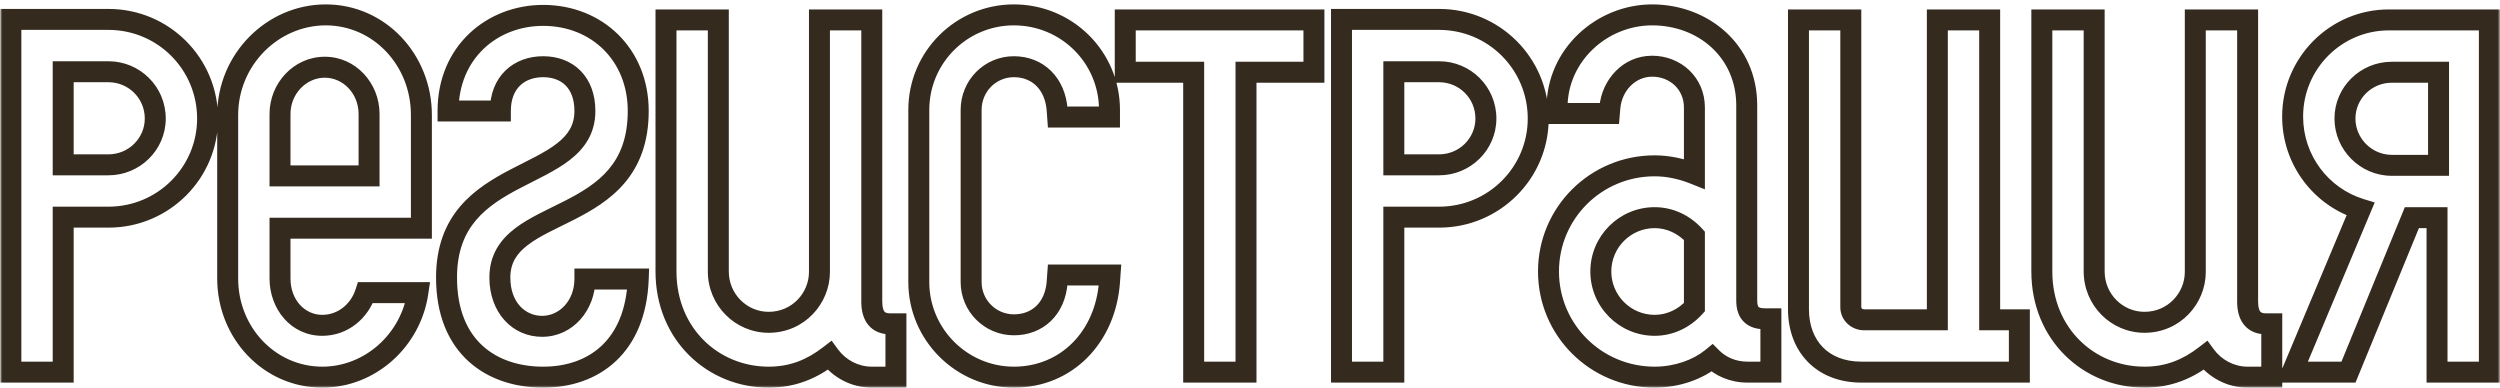 <svg width="477" height="74" viewBox="0 0 477 74" fill="none" xmlns="http://www.w3.org/2000/svg">
<mask id="path-1-outside-1_251_7" maskUnits="userSpaceOnUse" x="0" y="0" width="477" height="74" fill="black">
<rect fill="white" width="477" height="74"/>
<path d="M20.696 3.704C31.16 3.704 39.608 12.152 39.608 22.616C39.608 32.984 31.16 41.432 20.696 41.432H12.056V71H2.072V3.704H20.696ZM20.696 31.448C25.592 31.448 29.624 27.512 29.624 22.616C29.624 17.624 25.592 13.688 20.696 13.688H12.056V31.448H20.696ZM61.49 71.96C51.41 71.96 43.442 63.512 43.442 53.144V21.944C43.442 11.384 51.986 2.84 62.162 2.84C72.338 2.84 80.402 11.384 80.402 21.944V43.544H53.426V53.144C53.426 58.04 56.786 62.072 61.49 62.072C65.426 62.072 68.594 59.384 69.746 55.832H79.73C78.386 64.952 70.61 71.96 61.49 71.96ZM53.426 33.56H70.418V21.752C70.418 16.856 66.674 12.824 61.97 12.824C57.266 12.824 53.426 16.856 53.426 21.752V33.56ZM103.63 71.96C93.934 71.96 85.198 66.392 85.198 52.952C85.198 30.968 111.598 35.192 111.598 21.176C111.598 15.704 108.238 12.728 103.63 12.728C99.118 12.728 95.47 15.608 95.47 21.176H85.486C85.486 9.944 93.934 2.936 103.63 2.936C113.902 2.936 121.774 10.424 121.774 21.176C121.774 43.64 95.374 38.744 95.374 52.952C95.374 58.712 99.022 62.264 103.438 62.264C108.046 62.264 111.598 58.232 111.598 53.24H121.774C121.294 66.104 113.326 71.96 103.63 71.96ZM127.071 51.8V3.8H137.055V51.8C137.055 57.176 141.375 61.496 146.655 61.496C152.319 61.496 156.351 56.888 156.351 51.896V3.8H166.335V57.56C166.335 60.44 167.583 61.784 169.791 61.784H170.943V71.96H166.335C163.071 71.96 160.095 70.328 158.271 67.832C154.911 70.424 151.263 71.96 146.655 71.96C136.095 71.96 127.071 63.8 127.071 51.8ZM175.307 20.984C175.307 10.904 183.467 2.84 193.451 2.84C203.531 2.84 211.691 10.904 211.691 20.984V22.328H201.803L201.707 20.984C201.323 15.896 197.963 12.728 193.451 12.728C188.939 12.728 185.291 16.376 185.291 20.984V53.816C185.291 58.328 188.939 61.976 193.451 61.976C197.963 61.976 201.323 58.904 201.707 53.816L201.803 52.472H211.787L211.691 53.816C210.923 64.28 203.531 71.96 193.451 71.96C183.467 71.96 175.307 63.8 175.307 53.816V20.984ZM250.697 3.8V13.784H237.737V71H227.753V13.784H214.697V3.8H250.697ZM274.582 3.704C285.046 3.704 293.494 12.152 293.494 22.616C293.494 32.984 285.046 41.432 274.582 41.432H265.942V71H255.958V3.704H274.582ZM274.582 31.448C279.478 31.448 283.51 27.512 283.51 22.616C283.51 17.624 279.478 13.688 274.582 13.688H265.942V31.448H274.582ZM315.709 71.96C304.477 71.96 295.453 62.936 295.453 51.8C295.453 40.664 304.477 31.64 315.709 31.64C318.301 31.64 320.893 32.216 323.293 33.176V20.504C323.293 15.896 319.645 12.632 315.229 12.632C310.813 12.632 307.549 16.28 307.165 20.504L307.069 21.656H297.085V20.504C297.085 10.52 305.629 2.84 315.229 2.84C324.925 2.84 333.277 9.656 333.277 20.12V57.368C333.277 59.864 334.525 60.824 336.733 60.824H337.885V71H333.373C330.685 71 328.285 69.944 326.653 68.312C323.965 70.52 319.933 71.96 315.709 71.96ZM315.709 62.072C318.685 62.072 321.373 60.728 323.293 58.616V44.984C321.373 42.872 318.685 41.528 315.709 41.528C310.045 41.528 305.437 46.136 305.437 51.8C305.437 57.464 310.045 62.072 315.709 62.072ZM343.149 59V3.8H353.133V58.616C353.133 59.96 354.285 61.016 355.629 61.016H369.645V3.8H379.629V61.016H385.293V71H355.149C347.661 71 343.149 66.008 343.149 59ZM389.582 51.8V3.8H399.566V51.8C399.566 57.176 403.886 61.496 409.166 61.496C414.83 61.496 418.862 56.888 418.862 51.896V3.8H428.846V57.56C428.846 60.44 430.094 61.784 432.302 61.784H433.454V71.96H428.846C425.582 71.96 422.606 70.328 420.782 67.832C417.422 70.424 413.774 71.96 409.166 71.96C398.606 71.96 389.582 63.8 389.582 51.8ZM450.394 39.896C442.906 37.592 437.434 30.584 437.434 22.232C437.434 12.056 445.69 3.8 455.77 3.8H474.97V71H464.986V41.528H460.186L448.09 71H437.338L450.394 39.896ZM447.418 22.616C447.418 27.512 451.45 31.544 456.346 31.544H465.274V13.784H456.346C451.45 13.784 447.418 17.72 447.418 22.616Z"/>
</mask>
<path d="M12.056 41.432V39.432H10.056V41.432H12.056ZM12.056 71V73H14.056V71H12.056ZM2.072 71H0.072V73H2.072V71ZM2.072 3.704V1.704H0.072V3.704H2.072ZM12.056 13.688V11.688H10.056V13.688H12.056ZM12.056 31.448H10.056V33.448H12.056V31.448ZM20.696 3.704V5.704C30.055 5.704 37.608 13.257 37.608 22.616H39.608H41.608C41.608 11.047 32.264 1.704 20.696 1.704V3.704ZM39.608 22.616H37.608C37.608 31.873 30.062 39.432 20.696 39.432V41.432V43.432C32.258 43.432 41.608 34.095 41.608 22.616H39.608ZM20.696 41.432V39.432H12.056V41.432V43.432H20.696V41.432ZM12.056 41.432H10.056V71H12.056H14.056V41.432H12.056ZM12.056 71V69H2.072V71V73H12.056V71ZM2.072 71H4.072V3.704H2.072H0.072V71H2.072ZM2.072 3.704V5.704H20.696V3.704V1.704H2.072V3.704ZM20.696 31.448V33.448C26.668 33.448 31.624 28.645 31.624 22.616H29.624H27.624C27.624 26.379 24.516 29.448 20.696 29.448V31.448ZM29.624 22.616H31.624C31.624 16.505 26.682 11.688 20.696 11.688V13.688V15.688C24.501 15.688 27.624 18.743 27.624 22.616H29.624ZM20.696 13.688V11.688H12.056V13.688V15.688H20.696V13.688ZM12.056 13.688H10.056V31.448H12.056H14.056V13.688H12.056ZM12.056 31.448V33.448H20.696V31.448V29.448H12.056V31.448ZM80.402 43.544V45.544H82.402V43.544H80.402ZM53.426 43.544V41.544H51.426V43.544H53.426ZM69.746 55.832V53.832H68.292L67.843 55.215L69.746 55.832ZM79.73 55.832L81.709 56.124L82.046 53.832H79.73V55.832ZM53.426 33.56H51.426V35.56H53.426V33.56ZM70.418 33.56V35.56H72.418V33.56H70.418ZM61.49 71.96V69.96C52.602 69.96 45.442 62.497 45.442 53.144H43.442H41.442C41.442 64.527 50.218 73.96 61.49 73.96V71.96ZM43.442 53.144H45.442V21.944H43.442H41.442V53.144H43.442ZM43.442 21.944H45.442C45.442 12.462 53.117 4.84 62.162 4.84V2.84V0.84C50.855 0.84 41.442 10.306 41.442 21.944H43.442ZM62.162 2.84V4.84C71.141 4.84 78.402 12.393 78.402 21.944H80.402H82.402C82.402 10.374 73.535 0.84 62.162 0.84V2.84ZM80.402 21.944H78.402V43.544H80.402H82.402V21.944H80.402ZM80.402 43.544V41.544H53.426V43.544V45.544H80.402V43.544ZM53.426 43.544H51.426V53.144H53.426H55.426V43.544H53.426ZM53.426 53.144H51.426C51.426 58.9 55.452 64.072 61.49 64.072V62.072V60.072C58.12 60.072 55.426 57.18 55.426 53.144H53.426ZM61.49 62.072V64.072C66.405 64.072 70.265 60.714 71.648 56.449L69.746 55.832L67.843 55.215C66.923 58.054 64.447 60.072 61.49 60.072V62.072ZM69.746 55.832V57.832H79.73V55.832V53.832H69.746V55.832ZM79.73 55.832L77.751 55.54C76.544 63.73 69.567 69.96 61.49 69.96V71.96V73.96C71.653 73.96 80.228 66.174 81.709 56.124L79.73 55.832ZM53.426 33.56V35.56H70.418V33.56V31.56H53.426V33.56ZM70.418 33.56H72.418V21.752H70.418H68.418V33.56H70.418ZM70.418 21.752H72.418C72.418 15.868 67.892 10.824 61.97 10.824V12.824V14.824C65.456 14.824 68.418 17.844 68.418 21.752H70.418ZM61.97 12.824V10.824C56.077 10.824 51.426 15.838 51.426 21.752H53.426H55.426C55.426 17.874 58.455 14.824 61.97 14.824V12.824ZM53.426 21.752H51.426V33.56H53.426H55.426V21.752H53.426ZM95.47 21.176V23.176H97.47V21.176H95.47ZM85.486 21.176H83.486V23.176H85.486V21.176ZM111.598 53.24V51.24H109.598V53.24H111.598ZM121.774 53.24L123.773 53.315L123.85 51.24H121.774V53.24ZM103.63 71.96V69.96C99.145 69.96 95.06 68.673 92.12 66.013C89.216 63.386 87.198 59.214 87.198 52.952H85.198H83.198C83.198 60.13 85.548 65.462 89.436 68.979C93.288 72.463 98.419 73.96 103.63 73.96V71.96ZM85.198 52.952H87.198C87.198 47.907 88.694 44.514 90.848 41.978C93.057 39.376 96.061 37.551 99.323 35.849C102.45 34.218 106.036 32.607 108.698 30.543C111.509 28.365 113.598 25.47 113.598 21.176H111.598H109.598C109.598 23.89 108.388 25.723 106.248 27.382C103.961 29.155 100.947 30.49 97.473 32.303C94.135 34.044 90.539 36.162 87.799 39.389C85.002 42.682 83.198 47.005 83.198 52.952H85.198ZM111.598 21.176H113.598C113.598 18.024 112.621 15.367 110.762 13.492C108.906 11.62 106.368 10.728 103.63 10.728V12.728V14.728C105.5 14.728 106.946 15.324 107.922 16.308C108.895 17.289 109.598 18.856 109.598 21.176H111.598ZM103.63 12.728V10.728C100.953 10.728 98.385 11.587 96.474 13.421C94.544 15.271 93.47 17.936 93.47 21.176H95.47H97.47C97.47 18.848 98.22 17.288 99.243 16.307C100.283 15.309 101.795 14.728 103.63 14.728V12.728ZM95.47 21.176V19.176H85.486V21.176V23.176H95.47V21.176ZM85.486 21.176H87.486C87.486 11.145 94.94 4.936 103.63 4.936V2.936V0.936C92.929 0.936 83.486 8.743 83.486 21.176H85.486ZM103.63 2.936V4.936C112.819 4.936 119.774 11.55 119.774 21.176H121.774H123.774C123.774 9.299 114.986 0.936 103.63 0.936V2.936ZM121.774 21.176H119.774C119.774 26.353 118.271 29.792 116.123 32.327C113.92 34.928 110.925 36.719 107.667 38.378C104.549 39.965 100.952 41.526 98.285 43.562C95.459 45.721 93.374 48.615 93.374 52.952H95.374H97.374C97.374 50.185 98.589 48.363 100.713 46.742C102.996 44.998 105.999 43.715 109.482 41.942C112.823 40.241 116.428 38.156 119.175 34.913C121.978 31.604 123.774 27.231 123.774 21.176H121.774ZM95.374 52.952H93.374C93.374 59.636 97.745 64.264 103.438 64.264V62.264V60.264C100.299 60.264 97.374 57.788 97.374 52.952H95.374ZM103.438 62.264V64.264C109.35 64.264 113.598 59.127 113.598 53.24H111.598H109.598C109.598 57.337 106.743 60.264 103.438 60.264V62.264ZM111.598 53.24V55.24H121.774V53.24V51.24H111.598V53.24ZM121.774 53.24L119.776 53.165C119.551 59.186 117.593 63.327 114.787 65.968C111.968 68.621 108.08 69.96 103.63 69.96V71.96V73.96C108.876 73.96 113.82 72.371 117.529 68.88C121.251 65.377 123.517 60.158 123.773 53.315L121.774 53.24ZM127.071 3.8V1.8H125.071V3.8H127.071ZM137.055 3.8H139.055V1.8H137.055V3.8ZM156.351 3.8V1.8H154.351V3.8H156.351ZM166.335 3.8H168.335V1.8H166.335V3.8ZM170.943 61.784H172.943V59.784H170.943V61.784ZM170.943 71.96V73.96H172.943V71.96H170.943ZM158.271 67.832L159.885 66.652L158.674 64.995L157.049 66.248L158.271 67.832ZM127.071 51.8H129.071V3.8H127.071H125.071V51.8H127.071ZM127.071 3.8V5.8H137.055V3.8V1.8H127.071V3.8ZM137.055 3.8H135.055V51.8H137.055H139.055V3.8H137.055ZM137.055 51.8H135.055C135.055 58.268 140.257 63.496 146.655 63.496V61.496V59.496C142.492 59.496 139.055 56.084 139.055 51.8H137.055ZM146.655 61.496V63.496C153.487 63.496 158.351 57.927 158.351 51.896H156.351H154.351C154.351 55.849 151.15 59.496 146.655 59.496V61.496ZM156.351 51.896H158.351V3.8H156.351H154.351V51.896H156.351ZM156.351 3.8V5.8H166.335V3.8V1.8H156.351V3.8ZM166.335 3.8H164.335V57.56H166.335H168.335V3.8H166.335ZM166.335 57.56H164.335C164.335 59.245 164.694 60.844 165.707 62.043C166.772 63.303 168.266 63.784 169.791 63.784V61.784V59.784C169.107 59.784 168.874 59.593 168.762 59.461C168.599 59.268 168.335 58.755 168.335 57.56H166.335ZM169.791 61.784V63.784H170.943V61.784V59.784H169.791V61.784ZM170.943 61.784H168.943V71.96H170.943H172.943V61.784H170.943ZM170.943 71.96V69.96H166.335V71.96V73.96H170.943V71.96ZM166.335 71.96V69.96C163.742 69.96 161.352 68.66 159.885 66.652L158.271 67.832L156.656 69.012C158.837 71.996 162.4 73.96 166.335 73.96V71.96ZM158.271 67.832L157.049 66.248C153.977 68.618 150.748 69.96 146.655 69.96V71.96V73.96C151.777 73.96 155.844 72.23 159.492 69.416L158.271 67.832ZM146.655 71.96V69.96C137.18 69.96 129.071 62.676 129.071 51.8H127.071H125.071C125.071 64.924 135.009 73.96 146.655 73.96V71.96ZM211.691 22.328V24.328H213.691V22.328H211.691ZM201.803 22.328L199.808 22.471L199.941 24.328H201.803V22.328ZM201.707 20.984L203.702 20.841L203.701 20.834L201.707 20.984ZM201.707 53.816L203.701 53.967L203.702 53.959L201.707 53.816ZM201.803 52.472V50.472H199.941L199.808 52.33L201.803 52.472ZM211.787 52.472L213.782 52.614L213.935 50.472H211.787V52.472ZM211.691 53.816L213.686 53.962L213.686 53.959L211.691 53.816ZM175.307 20.984H177.307C177.307 12.015 184.565 4.84 193.451 4.84V2.84V0.84C182.369 0.84 173.307 9.793 173.307 20.984H175.307ZM193.451 2.84V4.84C202.44 4.84 209.691 12.022 209.691 20.984H211.691H213.691C213.691 9.786 204.622 0.84 193.451 0.84V2.84ZM211.691 20.984H209.691V22.328H211.691H213.691V20.984H211.691ZM211.691 22.328V20.328H201.803V22.328V24.328H211.691V22.328ZM201.803 22.328L203.798 22.186L203.702 20.841L201.707 20.984L199.712 21.127L199.808 22.471L201.803 22.328ZM201.707 20.984L203.701 20.834C203.478 17.88 202.376 15.338 200.529 13.522C198.677 11.7 196.193 10.728 193.451 10.728V12.728V14.728C195.221 14.728 196.673 15.34 197.725 16.374C198.782 17.414 199.551 19 199.713 21.134L201.707 20.984ZM193.451 12.728V10.728C187.819 10.728 183.291 15.287 183.291 20.984H185.291H187.291C187.291 17.465 190.059 14.728 193.451 14.728V12.728ZM185.291 20.984H183.291V53.816H185.291H187.291V20.984H185.291ZM185.291 53.816H183.291C183.291 59.433 187.834 63.976 193.451 63.976V61.976V59.976C190.043 59.976 187.291 57.223 187.291 53.816H185.291ZM193.451 61.976V63.976C196.175 63.976 198.658 63.04 200.517 61.242C202.373 59.447 203.478 56.923 203.701 53.967L201.707 53.816L199.713 53.666C199.552 55.797 198.785 57.353 197.737 58.366C196.692 59.376 195.238 59.976 193.451 59.976V61.976ZM201.707 53.816L203.702 53.959L203.798 52.614L201.803 52.472L199.808 52.33L199.712 53.673L201.707 53.816ZM201.803 52.472V54.472H211.787V52.472V50.472H201.803V52.472ZM211.787 52.472L209.792 52.33L209.696 53.673L211.691 53.816L213.686 53.959L213.782 52.614L211.787 52.472ZM211.691 53.816L209.696 53.67C208.994 63.238 202.339 69.96 193.451 69.96V71.96V73.96C204.722 73.96 212.852 65.322 213.686 53.962L211.691 53.816ZM193.451 71.96V69.96C184.571 69.96 177.307 62.695 177.307 53.816H175.307H173.307C173.307 64.905 182.362 73.96 193.451 73.96V71.96ZM175.307 53.816H177.307V20.984H175.307H173.307V53.816H175.307ZM250.697 3.8H252.697V1.8H250.697V3.8ZM250.697 13.784V15.784H252.697V13.784H250.697ZM237.737 13.784V11.784H235.737V13.784H237.737ZM237.737 71V73H239.737V71H237.737ZM227.753 71H225.753V73H227.753V71ZM227.753 13.784H229.753V11.784H227.753V13.784ZM214.697 13.784H212.697V15.784H214.697V13.784ZM214.697 3.8V1.8H212.697V3.8H214.697ZM250.697 3.8H248.697V13.784H250.697H252.697V3.8H250.697ZM250.697 13.784V11.784H237.737V13.784V15.784H250.697V13.784ZM237.737 13.784H235.737V71H237.737H239.737V13.784H237.737ZM237.737 71V69H227.753V71V73H237.737V71ZM227.753 71H229.753V13.784H227.753H225.753V71H227.753ZM227.753 13.784V11.784H214.697V13.784V15.784H227.753V13.784ZM214.697 13.784H216.697V3.8H214.697H212.697V13.784H214.697ZM214.697 3.8V5.8H250.697V3.8V1.8H214.697V3.8ZM265.942 41.432V39.432H263.942V41.432H265.942ZM265.942 71V73H267.942V71H265.942ZM255.958 71H253.958V73H255.958V71ZM255.958 3.704V1.704H253.958V3.704H255.958ZM265.942 13.688V11.688H263.942V13.688H265.942ZM265.942 31.448H263.942V33.448H265.942V31.448ZM274.582 3.704V5.704C283.942 5.704 291.494 13.257 291.494 22.616H293.494H295.494C295.494 11.047 286.151 1.704 274.582 1.704V3.704ZM293.494 22.616H291.494C291.494 31.873 283.948 39.432 274.582 39.432V41.432V43.432C286.144 43.432 295.494 34.095 295.494 22.616H293.494ZM274.582 41.432V39.432H265.942V41.432V43.432H274.582V41.432ZM265.942 41.432H263.942V71H265.942H267.942V41.432H265.942ZM265.942 71V69H255.958V71V73H265.942V71ZM255.958 71H257.958V3.704H255.958H253.958V71H255.958ZM255.958 3.704V5.704H274.582V3.704V1.704H255.958V3.704ZM274.582 31.448V33.448C280.554 33.448 285.51 28.645 285.51 22.616H283.51H281.51C281.51 26.379 278.402 29.448 274.582 29.448V31.448ZM283.51 22.616H285.51C285.51 16.505 280.569 11.688 274.582 11.688V13.688V15.688C278.388 15.688 281.51 18.743 281.51 22.616H283.51ZM274.582 13.688V11.688H265.942V13.688V15.688H274.582V13.688ZM265.942 13.688H263.942V31.448H265.942H267.942V13.688H265.942ZM265.942 31.448V33.448H274.582V31.448V29.448H265.942V31.448ZM323.293 33.176L322.55 35.033L325.293 36.13V33.176H323.293ZM307.165 20.504L305.173 20.323L305.173 20.33L305.172 20.338L307.165 20.504ZM307.069 21.656V23.656H308.909L309.062 21.822L307.069 21.656ZM297.085 21.656H295.085V23.656H297.085V21.656ZM337.885 60.824H339.885V58.824H337.885V60.824ZM337.885 71V73H339.885V71H337.885ZM326.653 68.312L328.067 66.898L326.785 65.615L325.384 66.766L326.653 68.312ZM323.293 58.616L324.773 59.961L325.293 59.389V58.616H323.293ZM323.293 44.984H325.293V44.211L324.773 43.639L323.293 44.984ZM315.709 71.96V69.96C305.576 69.96 297.453 61.825 297.453 51.8H295.453H293.453C293.453 64.047 303.379 73.96 315.709 73.96V71.96ZM295.453 51.8H297.453C297.453 41.775 305.576 33.64 315.709 33.64V31.64V29.64C303.379 29.64 293.453 39.553 293.453 51.8H295.453ZM315.709 31.64V33.64C318.009 33.64 320.349 34.152 322.55 35.033L323.293 33.176L324.036 31.319C321.437 30.28 318.593 29.64 315.709 29.64V31.64ZM323.293 33.176H325.293V20.504H323.293H321.293V33.176H323.293ZM323.293 20.504H325.293C325.293 14.698 320.653 10.632 315.229 10.632V12.632V14.632C318.637 14.632 321.293 17.094 321.293 20.504H323.293ZM315.229 12.632V10.632C309.59 10.632 305.633 15.268 305.173 20.323L307.165 20.504L309.157 20.685C309.465 17.292 312.036 14.632 315.229 14.632V12.632ZM307.165 20.504L305.172 20.338L305.076 21.49L307.069 21.656L309.062 21.822L309.158 20.67L307.165 20.504ZM307.069 21.656V19.656H297.085V21.656V23.656H307.069V21.656ZM297.085 21.656H299.085V20.504H297.085H295.085V21.656H297.085ZM297.085 20.504H299.085C299.085 11.721 306.635 4.84 315.229 4.84V2.84V0.84C304.623 0.84 295.085 9.319 295.085 20.504H297.085ZM315.229 2.84V4.84C323.996 4.84 331.277 10.928 331.277 20.12H333.277H335.277C335.277 8.383 325.854 0.84 315.229 0.84V2.84ZM333.277 20.12H331.277V57.368H333.277H335.277V20.12H333.277ZM333.277 57.368H331.277C331.277 58.923 331.668 60.42 332.808 61.49C333.924 62.537 335.386 62.824 336.733 62.824V60.824V58.824C335.872 58.824 335.607 58.631 335.546 58.574C335.51 58.54 335.277 58.309 335.277 57.368H333.277ZM336.733 60.824V62.824H337.885V60.824V58.824H336.733V60.824ZM337.885 60.824H335.885V71H337.885H339.885V60.824H337.885ZM337.885 71V69H333.373V71V73H337.885V71ZM333.373 71V69C331.206 69 329.318 68.148 328.067 66.898L326.653 68.312L325.239 69.726C327.252 71.74 330.164 73 333.373 73V71ZM326.653 68.312L325.384 66.766C323.088 68.652 319.517 69.96 315.709 69.96V71.96V73.96C320.349 73.96 324.842 72.388 327.923 69.858L326.653 68.312ZM315.709 62.072V64.072C319.307 64.072 322.515 62.445 324.773 59.961L323.293 58.616L321.813 57.271C320.231 59.011 318.063 60.072 315.709 60.072V62.072ZM323.293 58.616H325.293V44.984H323.293H321.293V58.616H323.293ZM323.293 44.984L324.773 43.639C322.515 41.155 319.307 39.528 315.709 39.528V41.528V43.528C318.063 43.528 320.231 44.589 321.813 46.329L323.293 44.984ZM315.709 41.528V39.528C308.941 39.528 303.437 45.031 303.437 51.8H305.437H307.437C307.437 47.241 311.15 43.528 315.709 43.528V41.528ZM305.437 51.8H303.437C303.437 58.569 308.941 64.072 315.709 64.072V62.072V60.072C311.15 60.072 307.437 56.359 307.437 51.8H305.437ZM343.149 3.8V1.8H341.149V3.8H343.149ZM353.133 3.8H355.133V1.8H353.133V3.8ZM369.645 61.016V63.016H371.645V61.016H369.645ZM369.645 3.8V1.8H367.645V3.8H369.645ZM379.629 3.8H381.629V1.8H379.629V3.8ZM379.629 61.016H377.629V63.016H379.629V61.016ZM385.293 61.016H387.293V59.016H385.293V61.016ZM385.293 71V73H387.293V71H385.293ZM343.149 59H345.149V3.8H343.149H341.149V59H343.149ZM343.149 3.8V5.8H353.133V3.8V1.8H343.149V3.8ZM353.133 3.8H351.133V58.616H353.133H355.133V3.8H353.133ZM353.133 58.616H351.133C351.133 61.165 353.284 63.016 355.629 63.016V61.016V59.016C355.483 59.016 355.347 58.958 355.253 58.868C355.164 58.783 355.133 58.696 355.133 58.616H353.133ZM355.629 61.016V63.016H369.645V61.016V59.016H355.629V61.016ZM369.645 61.016H371.645V3.8H369.645H367.645V61.016H369.645ZM369.645 3.8V5.8H379.629V3.8V1.8H369.645V3.8ZM379.629 3.8H377.629V61.016H379.629H381.629V3.8H379.629ZM379.629 61.016V63.016H385.293V61.016V59.016H379.629V61.016ZM385.293 61.016H383.293V71H385.293H387.293V61.016H385.293ZM385.293 71V69H355.149V71V73H385.293V71ZM355.149 71V69C351.865 69 349.411 67.917 347.776 66.234C346.132 64.543 345.149 62.072 345.149 59H343.149H341.149C341.149 62.935 342.423 66.465 344.907 69.022C347.4 71.587 350.945 73 355.149 73V71ZM389.582 3.8V1.8H387.582V3.8H389.582ZM399.566 3.8H401.566V1.8H399.566V3.8ZM418.862 3.8V1.8H416.862V3.8H418.862ZM428.846 3.8H430.846V1.8H428.846V3.8ZM433.454 61.784H435.454V59.784H433.454V61.784ZM433.454 71.96V73.96H435.454V71.96H433.454ZM420.782 67.832L422.397 66.652L421.186 64.995L419.56 66.248L420.782 67.832ZM389.582 51.8H391.582V3.8H389.582H387.582V51.8H389.582ZM389.582 3.8V5.8H399.566V3.8V1.8H389.582V3.8ZM399.566 3.8H397.566V51.8H399.566H401.566V3.8H399.566ZM399.566 51.8H397.566C397.566 58.268 402.768 63.496 409.166 63.496V61.496V59.496C405.003 59.496 401.566 56.084 401.566 51.8H399.566ZM409.166 61.496V63.496C415.999 63.496 420.862 57.927 420.862 51.896H418.862H416.862C416.862 55.849 413.661 59.496 409.166 59.496V61.496ZM418.862 51.896H420.862V3.8H418.862H416.862V51.896H418.862ZM418.862 3.8V5.8H428.846V3.8V1.8H418.862V3.8ZM428.846 3.8H426.846V57.56H428.846H430.846V3.8H428.846ZM428.846 57.56H426.846C426.846 59.245 427.205 60.844 428.218 62.043C429.283 63.303 430.777 63.784 432.302 63.784V61.784V59.784C431.618 59.784 431.385 59.593 431.274 59.461C431.111 59.268 430.846 58.755 430.846 57.56H428.846ZM432.302 61.784V63.784H433.454V61.784V59.784H432.302V61.784ZM433.454 61.784H431.454V71.96H433.454H435.454V61.784H433.454ZM433.454 71.96V69.96H428.846V71.96V73.96H433.454V71.96ZM428.846 71.96V69.96C426.253 69.96 423.864 68.66 422.397 66.652L420.782 67.832L419.167 69.012C421.348 71.996 424.911 73.96 428.846 73.96V71.96ZM420.782 67.832L419.56 66.248C416.488 68.618 413.259 69.96 409.166 69.96V71.96V73.96C414.288 73.96 418.356 72.23 422.003 69.416L420.782 67.832ZM409.166 71.96V69.96C399.691 69.96 391.582 62.676 391.582 51.8H389.582H387.582C387.582 64.924 397.52 73.96 409.166 73.96V71.96ZM450.394 39.896L452.238 40.67L453.093 38.634L450.982 37.984L450.394 39.896ZM474.97 3.8H476.97V1.8H474.97V3.8ZM474.97 71V73H476.97V71H474.97ZM464.986 71H462.986V73H464.986V71ZM464.986 41.528H466.986V39.528H464.986V41.528ZM460.186 41.528V39.528H458.845L458.336 40.769L460.186 41.528ZM448.09 71V73H449.431L449.94 71.759L448.09 71ZM437.338 71L435.494 70.226L434.33 73H437.338V71ZM465.274 31.544V33.544H467.274V31.544H465.274ZM465.274 13.784H467.274V11.784H465.274V13.784ZM450.394 39.896L450.982 37.984C444.316 35.933 439.434 29.688 439.434 22.232H437.434H435.434C435.434 31.48 441.496 39.251 449.806 41.808L450.394 39.896ZM437.434 22.232H439.434C439.434 13.154 446.801 5.8 455.77 5.8V3.8V1.8C444.579 1.8 435.434 10.958 435.434 22.232H437.434ZM455.77 3.8V5.8H474.97V3.8V1.8H455.77V3.8ZM474.97 3.8H472.97V71H474.97H476.97V3.8H474.97ZM474.97 71V69H464.986V71V73H474.97V71ZM464.986 71H466.986V41.528H464.986H462.986V71H464.986ZM464.986 41.528V39.528H460.186V41.528V43.528H464.986V41.528ZM460.186 41.528L458.336 40.769L446.24 70.241L448.09 71L449.94 71.759L462.036 42.287L460.186 41.528ZM448.09 71V69H437.338V71V73H448.09V71ZM437.338 71L439.182 71.774L452.238 40.67L450.394 39.896L448.55 39.122L435.494 70.226L437.338 71ZM447.418 22.616H445.418C445.418 28.617 450.346 33.544 456.346 33.544V31.544V29.544C452.555 29.544 449.418 26.407 449.418 22.616H447.418ZM456.346 31.544V33.544H465.274V31.544V29.544H456.346V31.544ZM465.274 31.544H467.274V13.784H465.274H463.274V31.544H465.274ZM465.274 13.784V11.784H456.346V13.784V15.784H465.274V13.784ZM456.346 13.784V11.784C450.374 11.784 445.418 16.587 445.418 22.616H447.418H449.418C449.418 18.853 452.526 15.784 456.346 15.784V13.784Z" fill="#342A1E" mask="url(#path-1-outside-1_251_7)"/>
</svg>
